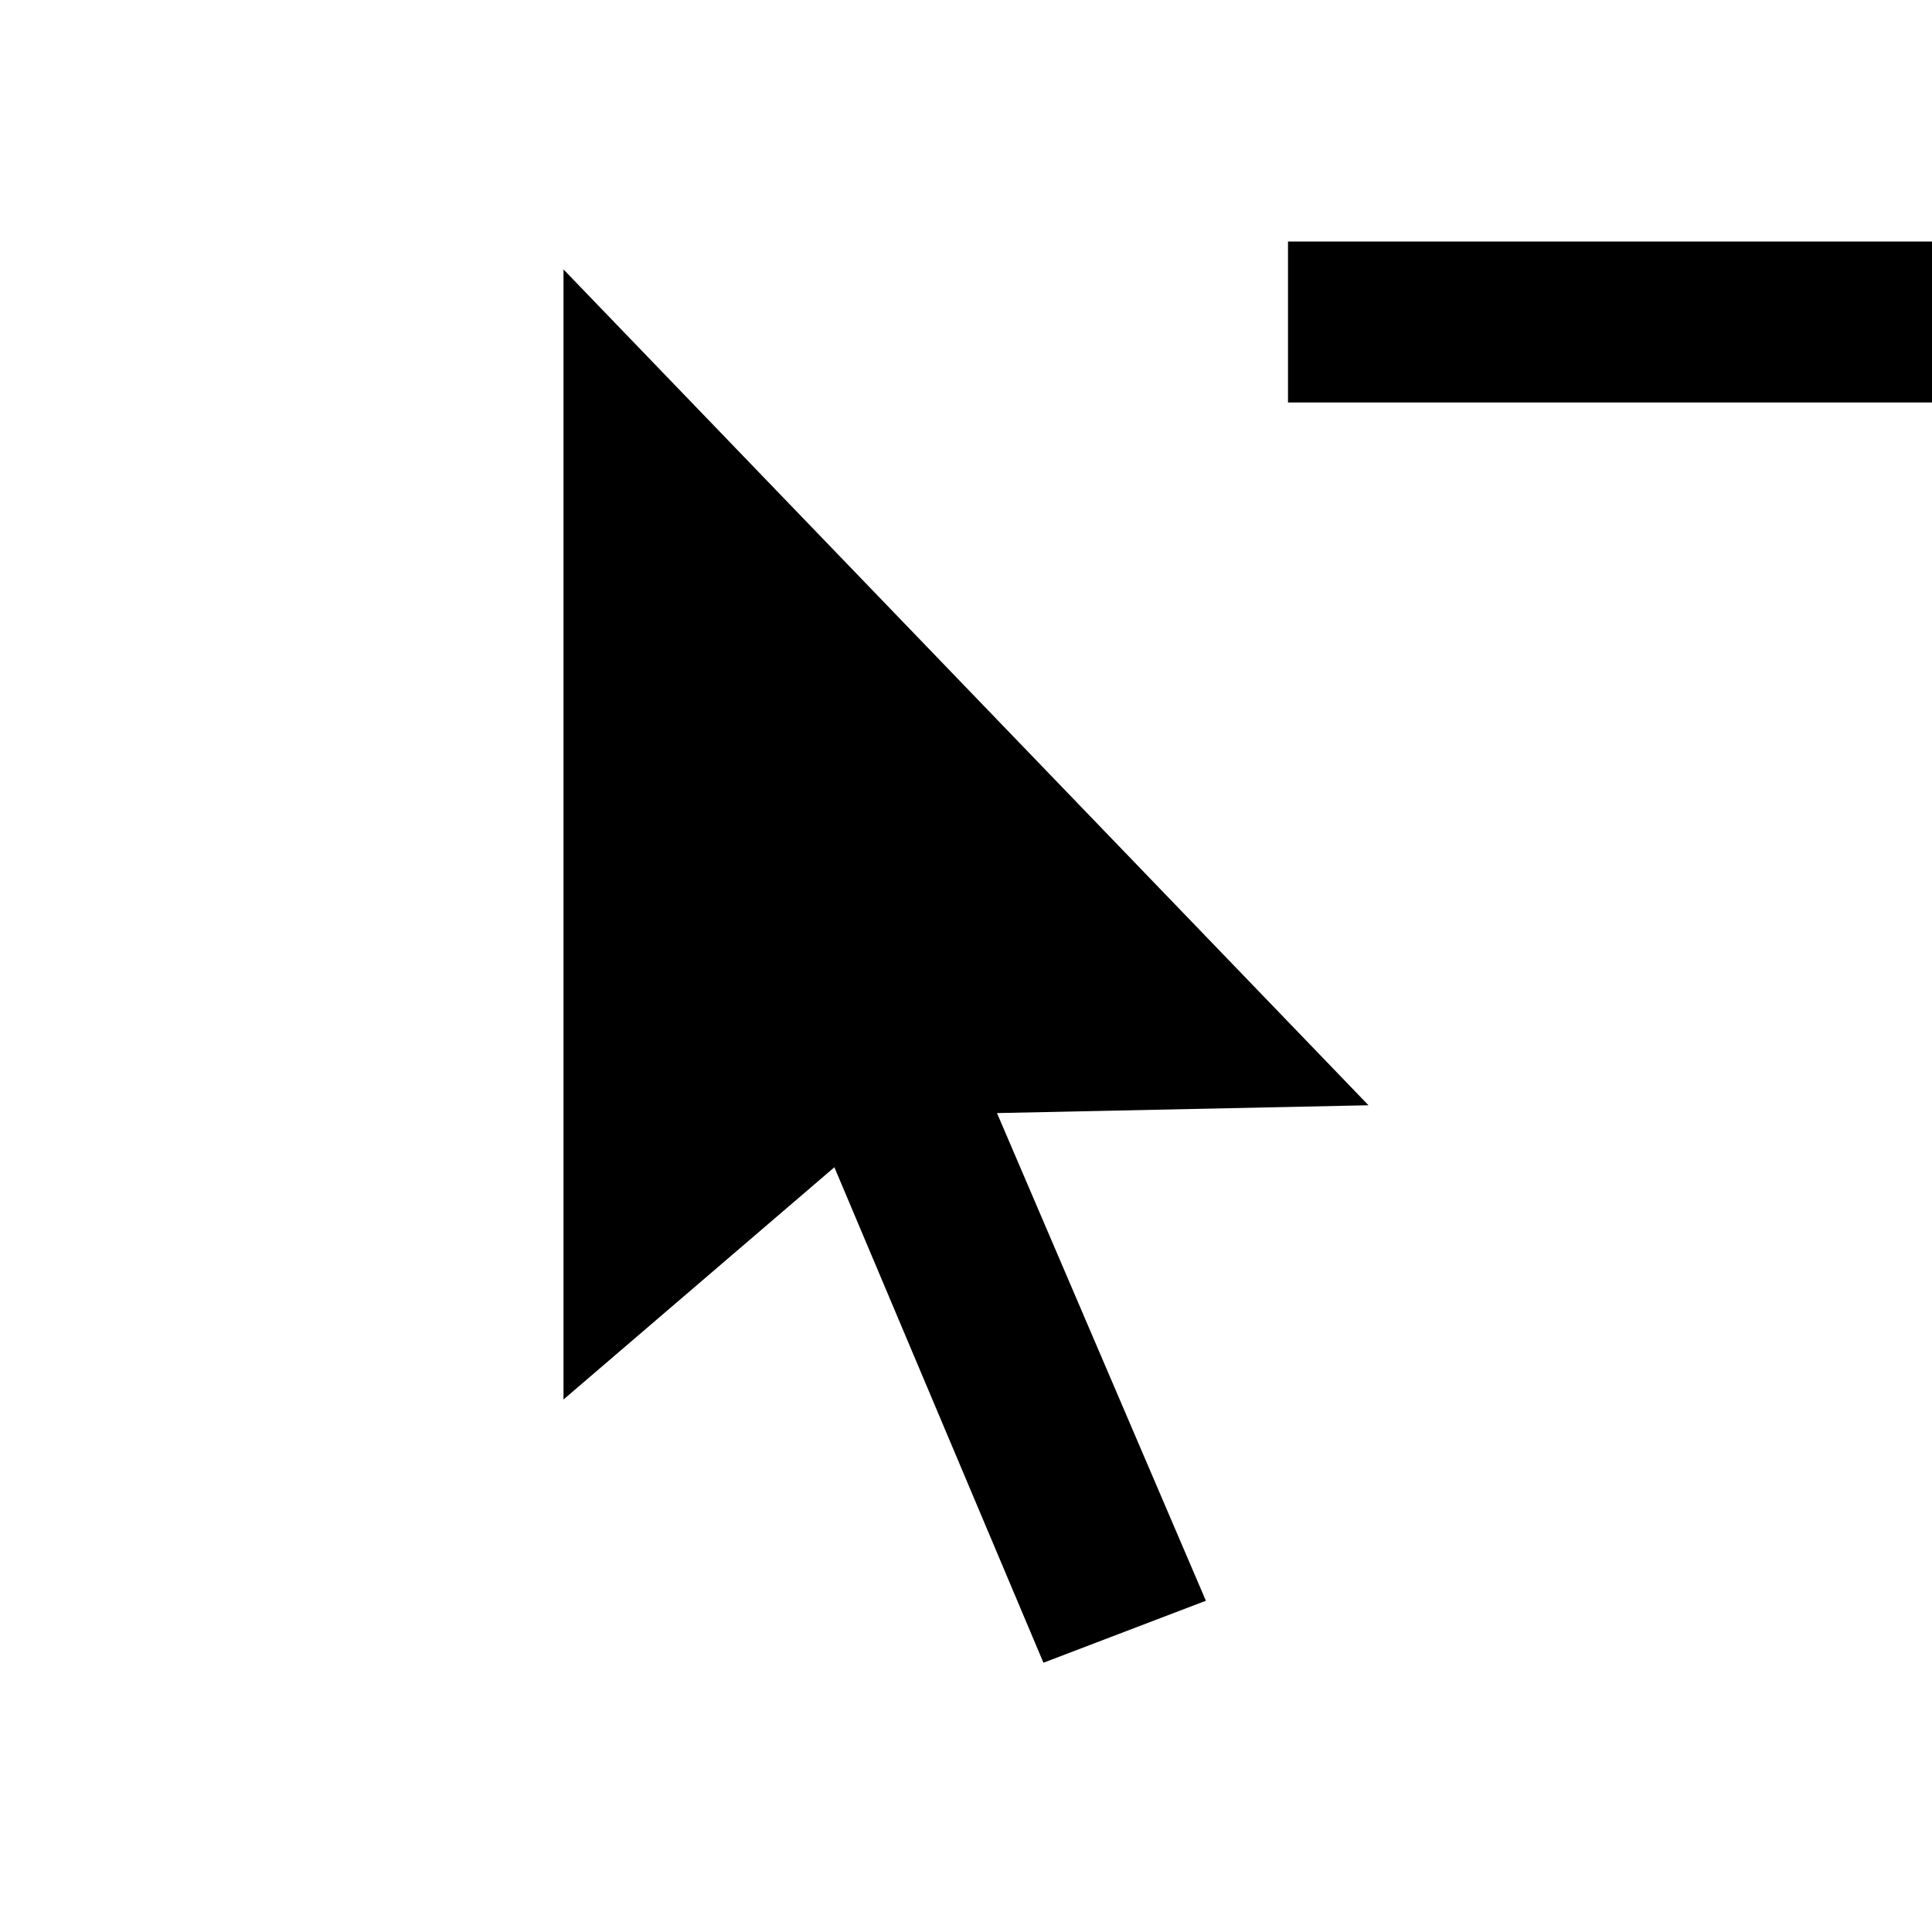 <svg xmlns="http://www.w3.org/2000/svg" width="24" height="24" fill="currentColor" class="mi-connect mi-select-subtract" viewBox="0 0 24 24">
  <path d="m17 13.73-4.615.097 2.595 6.058-2.018.77-2.597-6.155L7 17.385V3.347zM24 3v2h-8V3z"/>
</svg>